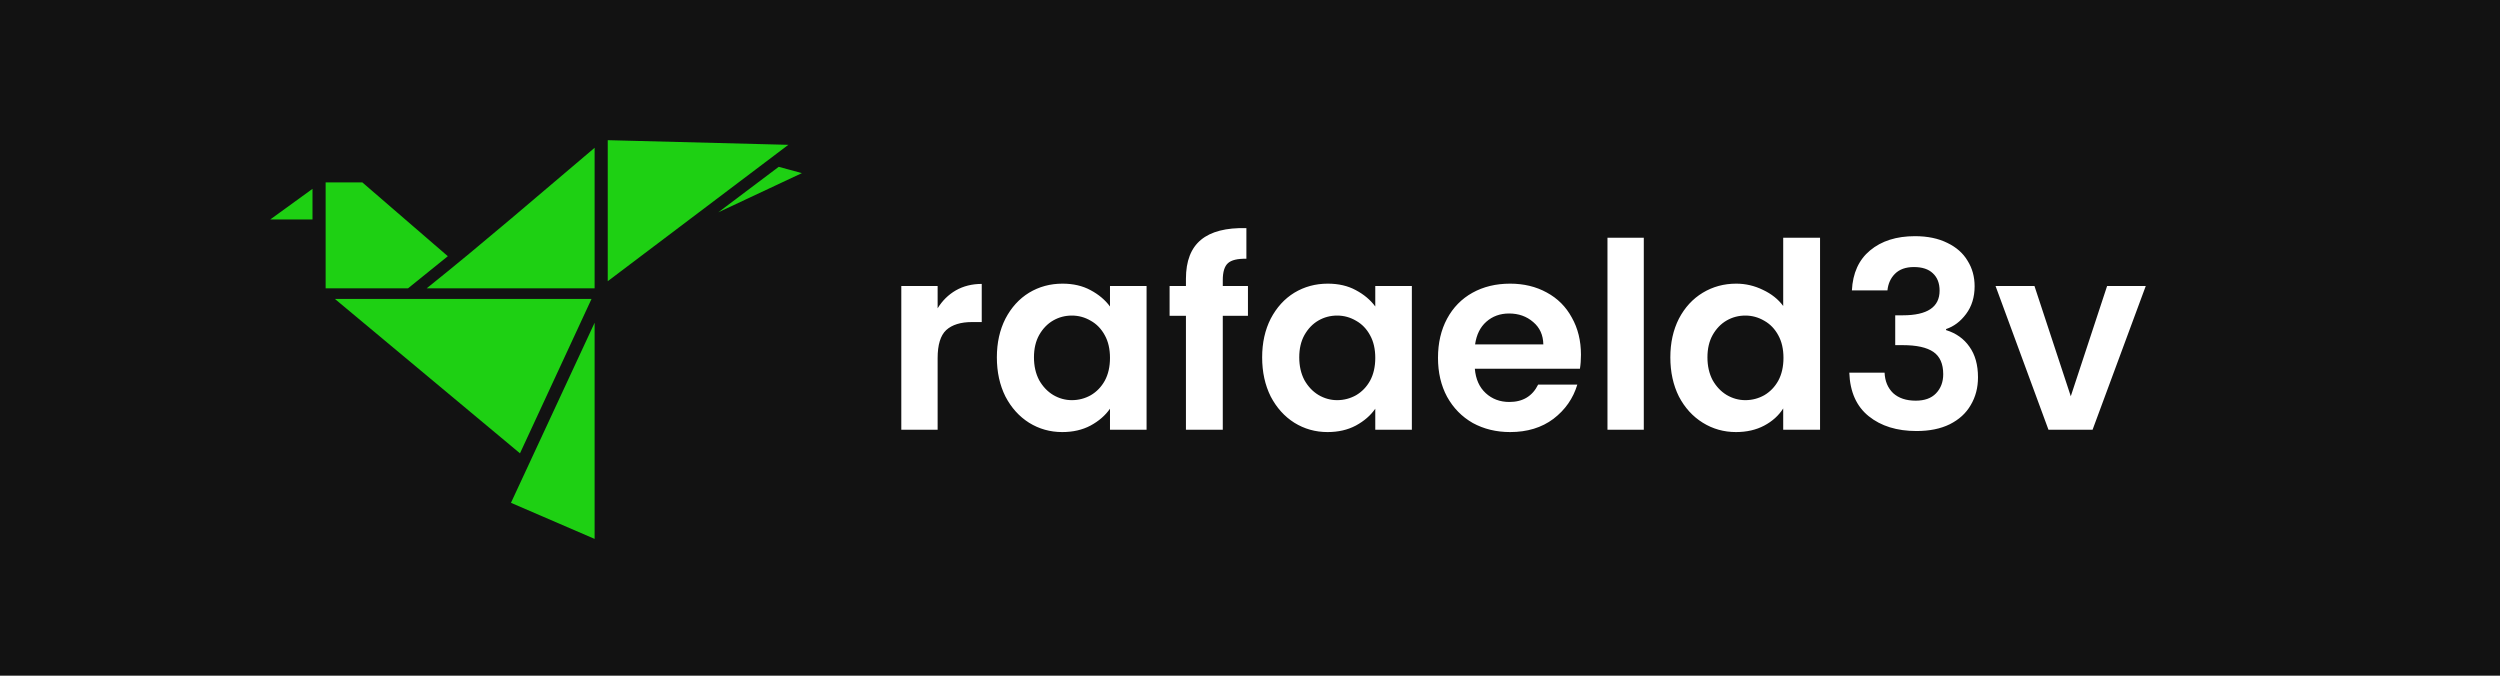 <svg width="925" height="250" viewBox="0 0 925 250" fill="none" xmlns="http://www.w3.org/2000/svg">
<rect width="925" height="250" fill="#121212"/>
<path d="M346.922 114.072C348.65 111.256 350.89 109.048 353.642 107.448C356.458 105.848 359.658 105.048 363.242 105.048V119.16H359.69C355.466 119.16 352.266 120.152 350.09 122.136C347.978 124.12 346.922 127.576 346.922 132.504V159H333.482V105.816H346.922V114.072ZM368.839 132.216C368.839 126.84 369.895 122.072 372.007 117.912C374.183 113.752 377.095 110.552 380.743 108.312C384.455 106.072 388.583 104.952 393.127 104.952C397.095 104.952 400.551 105.752 403.495 107.352C406.503 108.952 408.903 110.968 410.695 113.4V105.816H424.231V159H410.695V151.224C408.967 153.72 406.567 155.8 403.495 157.464C400.487 159.064 396.999 159.864 393.031 159.864C388.551 159.864 384.455 158.712 380.743 156.408C377.095 154.104 374.183 150.872 372.007 146.712C369.895 142.488 368.839 137.656 368.839 132.216ZM410.695 132.408C410.695 129.144 410.055 126.36 408.775 124.056C407.495 121.688 405.767 119.896 403.591 118.68C401.415 117.4 399.079 116.76 396.583 116.76C394.087 116.76 391.783 117.368 389.671 118.584C387.559 119.8 385.831 121.592 384.487 123.96C383.207 126.264 382.567 129.016 382.567 132.216C382.567 135.416 383.207 138.232 384.487 140.664C385.831 143.032 387.559 144.856 389.671 146.136C391.847 147.416 394.151 148.056 396.583 148.056C399.079 148.056 401.415 147.448 403.591 146.232C405.767 144.952 407.495 143.16 408.775 140.856C410.055 138.488 410.695 135.672 410.695 132.408ZM461.741 116.856H452.429V159H438.797V116.856H432.749V105.816H438.797V103.128C438.797 96.6 440.653 91.8 444.365 88.728C448.077 85.656 453.677 84.216 461.165 84.408V95.736C457.901 95.672 455.629 96.216 454.349 97.368C453.069 98.52 452.429 100.6 452.429 103.608V105.816H461.741V116.856ZM466.995 132.216C466.995 126.84 468.051 122.072 470.163 117.912C472.339 113.752 475.251 110.552 478.899 108.312C482.611 106.072 486.739 104.952 491.283 104.952C495.251 104.952 498.707 105.752 501.651 107.352C504.659 108.952 507.059 110.968 508.851 113.4V105.816H522.387V159H508.851V151.224C507.123 153.72 504.723 155.8 501.651 157.464C498.643 159.064 495.155 159.864 491.187 159.864C486.707 159.864 482.611 158.712 478.899 156.408C475.251 154.104 472.339 150.872 470.163 146.712C468.051 142.488 466.995 137.656 466.995 132.216ZM508.851 132.408C508.851 129.144 508.211 126.36 506.931 124.056C505.651 121.688 503.923 119.896 501.747 118.68C499.571 117.4 497.235 116.76 494.739 116.76C492.243 116.76 489.939 117.368 487.827 118.584C485.715 119.8 483.987 121.592 482.643 123.96C481.363 126.264 480.723 129.016 480.723 132.216C480.723 135.416 481.363 138.232 482.643 140.664C483.987 143.032 485.715 144.856 487.827 146.136C490.003 147.416 492.307 148.056 494.739 148.056C497.235 148.056 499.571 147.448 501.747 146.232C503.923 144.952 505.651 143.16 506.931 140.856C508.211 138.488 508.851 135.672 508.851 132.408ZM584.954 131.256C584.954 133.176 584.826 134.904 584.569 136.44H545.689C546.009 140.28 547.353 143.288 549.721 145.464C552.089 147.64 555.001 148.728 558.457 148.728C563.449 148.728 567.001 146.584 569.113 142.296H583.61C582.073 147.416 579.129 151.64 574.777 154.968C570.425 158.232 565.081 159.864 558.745 159.864C553.625 159.864 549.017 158.744 544.921 156.504C540.889 154.2 537.721 150.968 535.417 146.808C533.177 142.648 532.057 137.848 532.057 132.408C532.057 126.904 533.177 122.072 535.417 117.912C537.657 113.752 540.793 110.552 544.825 108.312C548.857 106.072 553.497 104.952 558.745 104.952C563.801 104.952 568.313 106.04 572.281 108.216C576.313 110.392 579.417 113.496 581.593 117.528C583.833 121.496 584.954 126.072 584.954 131.256ZM571.033 127.416C570.969 123.96 569.721 121.208 567.289 119.16C564.857 117.048 561.881 115.992 558.361 115.992C555.033 115.992 552.217 117.016 549.913 119.064C547.673 121.048 546.297 123.832 545.785 127.416H571.033ZM608.203 87.96V159H594.763V87.96H608.203ZM618.026 132.216C618.026 126.84 619.082 122.072 621.194 117.912C623.37 113.752 626.314 110.552 630.026 108.312C633.738 106.072 637.866 104.952 642.41 104.952C645.866 104.952 649.162 105.72 652.298 107.256C655.434 108.728 657.93 110.712 659.786 113.208V87.96H673.418V159H659.786V151.128C658.122 153.752 655.786 155.864 652.778 157.464C649.77 159.064 646.282 159.864 642.314 159.864C637.834 159.864 633.738 158.712 630.026 156.408C626.314 154.104 623.37 150.872 621.194 146.712C619.082 142.488 618.026 137.656 618.026 132.216ZM659.882 132.408C659.882 129.144 659.242 126.36 657.962 124.056C656.682 121.688 654.954 119.896 652.778 118.68C650.602 117.4 648.266 116.76 645.77 116.76C643.274 116.76 640.97 117.368 638.858 118.584C636.746 119.8 635.018 121.592 633.674 123.96C632.394 126.264 631.754 129.016 631.754 132.216C631.754 135.416 632.394 138.232 633.674 140.664C635.018 143.032 636.746 144.856 638.858 146.136C641.034 147.416 643.338 148.056 645.77 148.056C648.266 148.056 650.602 147.448 652.778 146.232C654.954 144.952 656.682 143.16 657.962 140.856C659.242 138.488 659.882 135.672 659.882 132.408ZM685.201 107.448C685.521 101.048 687.761 96.12 691.921 92.664C696.145 89.144 701.681 87.384 708.529 87.384C713.201 87.384 717.201 88.216 720.529 89.88C723.857 91.48 726.353 93.688 728.017 96.504C729.745 99.256 730.609 102.392 730.609 105.912C730.609 109.944 729.553 113.368 727.441 116.184C725.393 118.936 722.929 120.792 720.049 121.752V122.136C723.761 123.288 726.641 125.336 728.689 128.28C730.801 131.224 731.857 135 731.857 139.608C731.857 143.448 730.961 146.872 729.169 149.88C727.441 152.888 724.849 155.256 721.393 156.984C718.001 158.648 713.905 159.48 709.105 159.48C701.873 159.48 695.985 157.656 691.441 154.008C686.897 150.36 684.497 144.984 684.241 137.88H697.297C697.425 141.016 698.481 143.544 700.465 145.464C702.513 147.32 705.297 148.248 708.817 148.248C712.081 148.248 714.577 147.352 716.305 145.56C718.097 143.704 718.993 141.336 718.993 138.456C718.993 134.616 717.777 131.864 715.345 130.2C712.913 128.536 709.137 127.704 704.017 127.704H701.233V116.664H704.017C713.105 116.664 717.649 113.624 717.649 107.544C717.649 104.792 716.817 102.648 715.153 101.112C713.553 99.576 711.217 98.808 708.145 98.808C705.137 98.808 702.801 99.64 701.137 101.304C699.537 102.904 698.609 104.952 698.353 107.448H685.201ZM766.189 146.616L779.629 105.816H793.934L774.253 159H757.933L738.349 105.816H752.749L766.189 146.616Z" fill="white"/>
<path d="M224.862 51.868L291.692 53.583L224.862 104.043V51.868ZM220.007 54.685V106.677H157.879C179.065 89.724 199.382 72.105 220.007 54.685ZM288.127 61.727L296.699 64.055L265.749 78.568L288.127 61.727ZM120.482 67.484H134.06L165.693 94.796L150.976 106.677H120.482C120.484 93.604 120.482 80.55 120.482 67.484ZM115.627 69.872V81.201H100L115.627 69.872ZM123.895 110.596H218.869L192.394 167.732L123.895 110.596ZM220.007 119.414V199.392L189.057 186.042C199.377 163.83 209.682 141.632 220.007 119.414Z" fill="#1ED013"/>
</svg>
